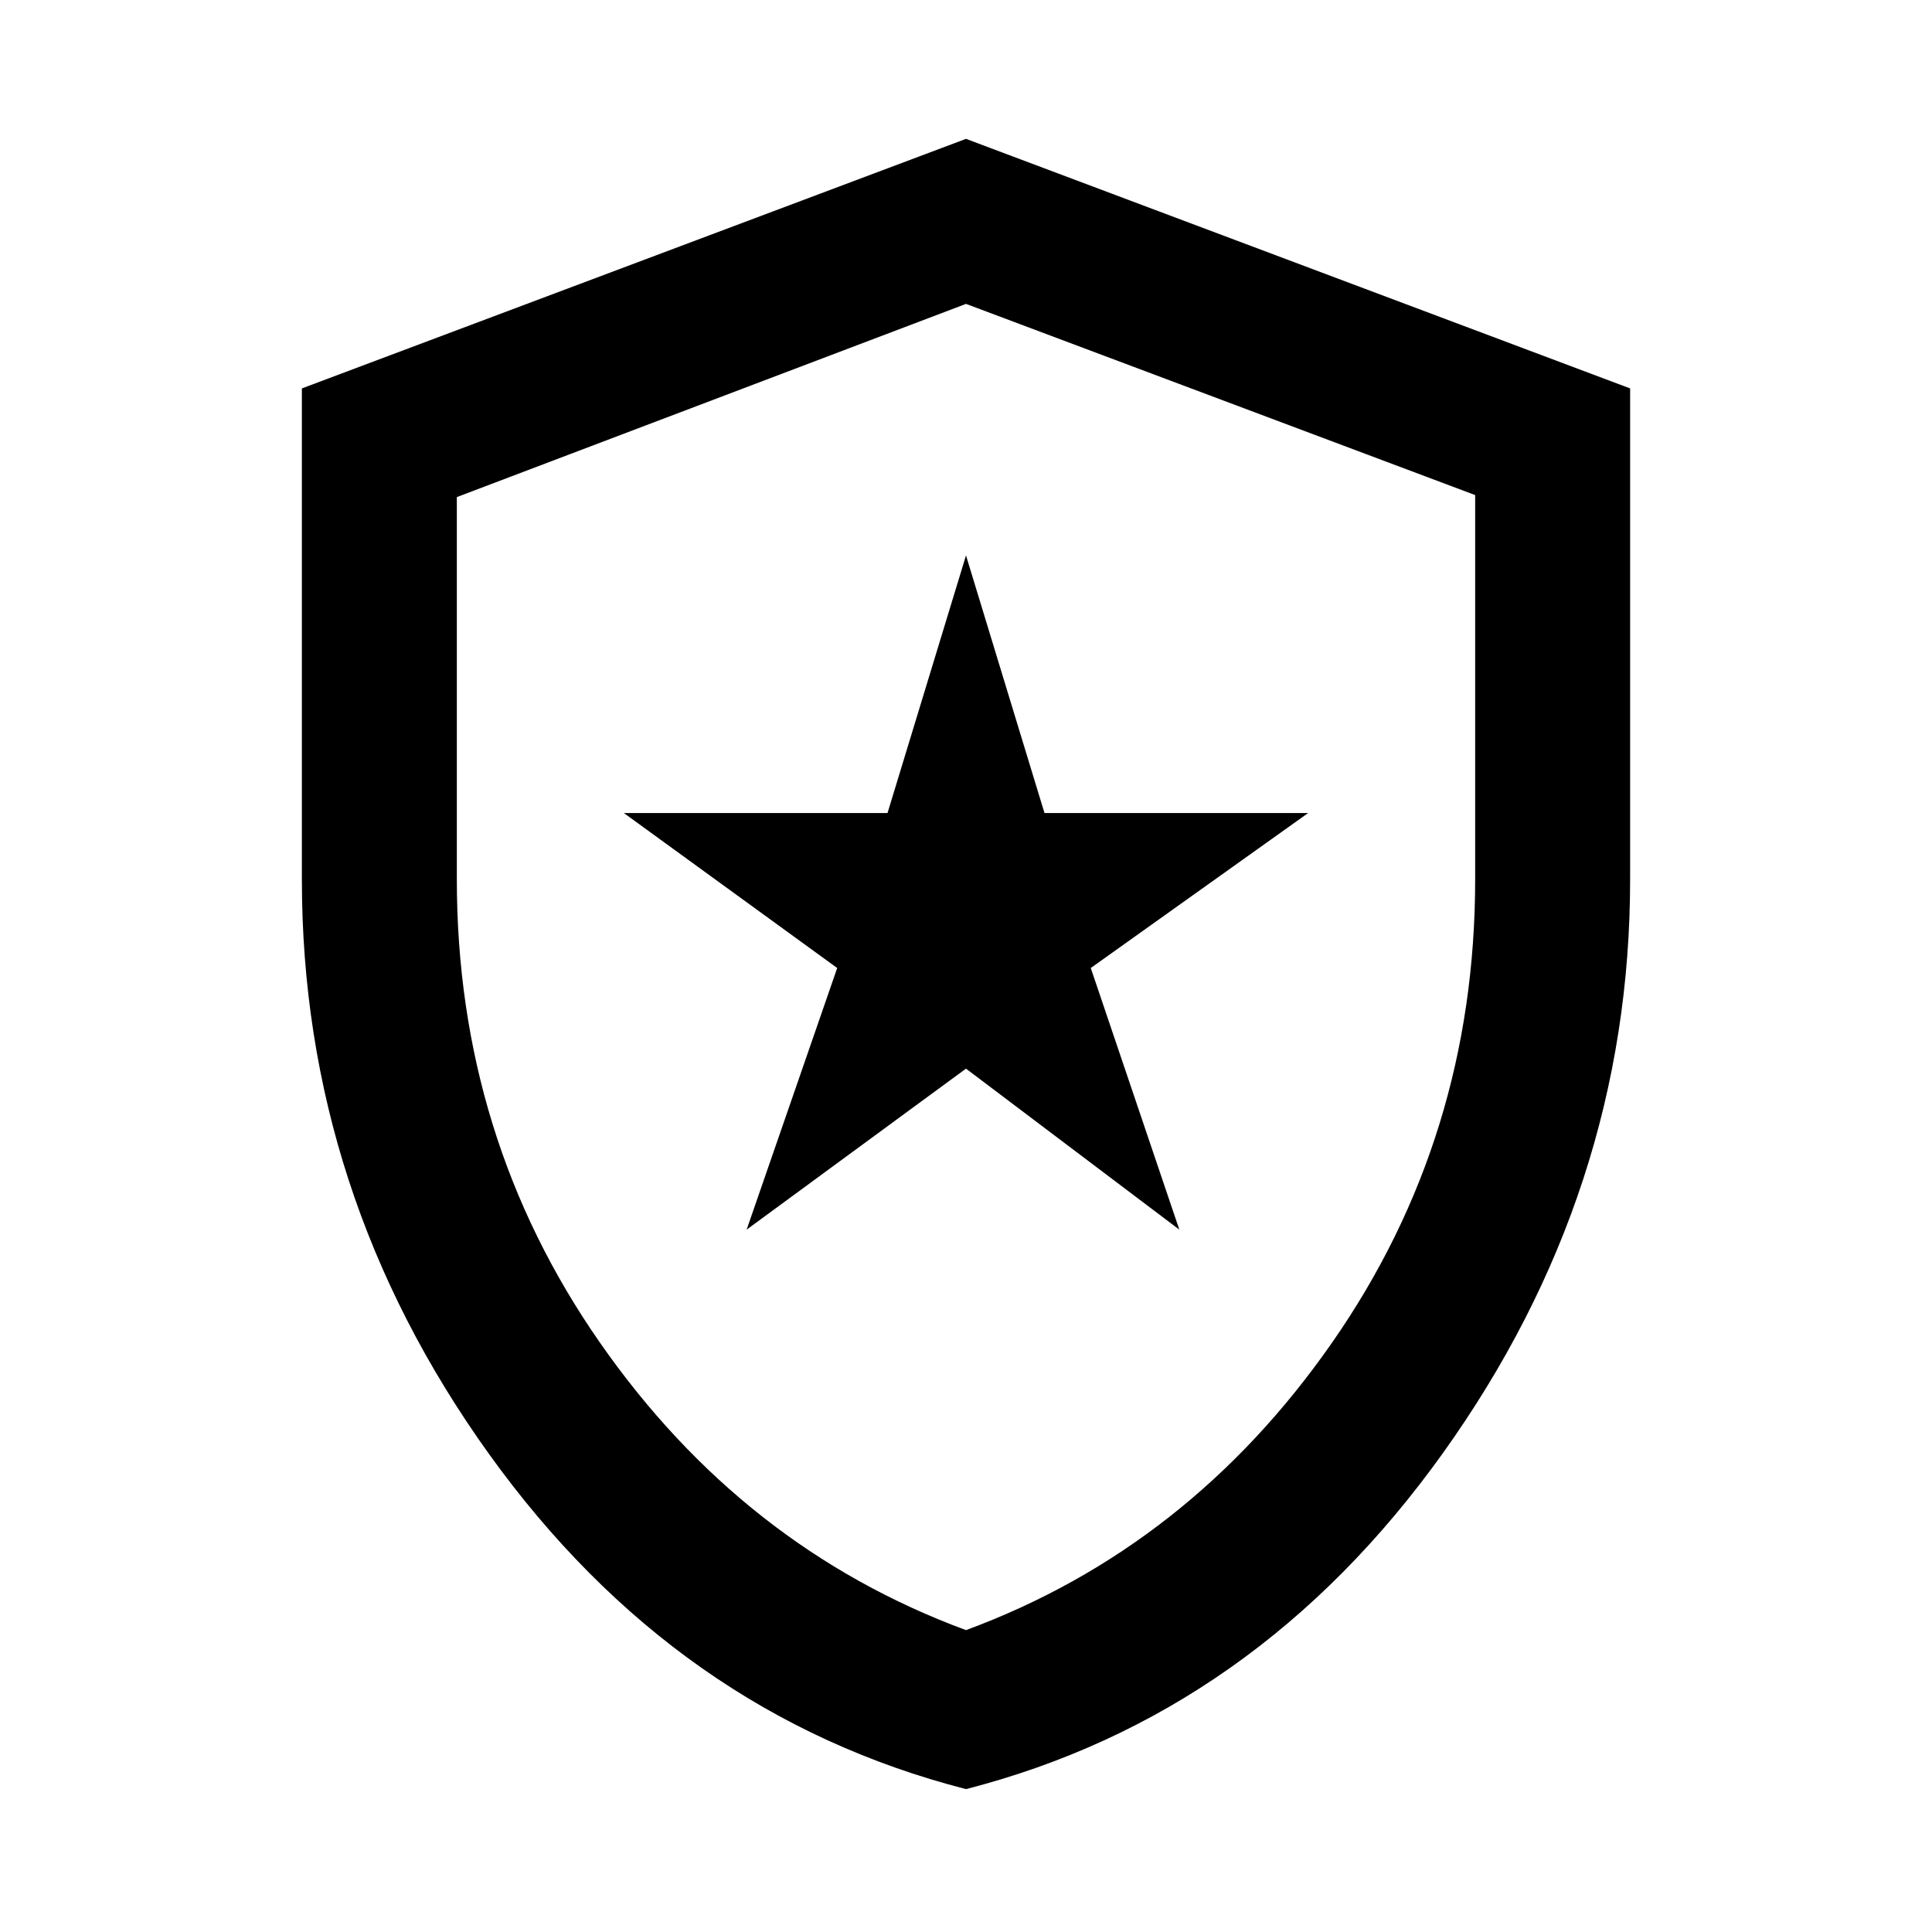 <svg xmlns="http://www.w3.org/2000/svg" height="48" width="48"><path d="M18.55 30.55 24 26.55 29.3 30.55 27.1 24.05 32.5 20.2H25.95L24 13.8L22.05 20.2H15.5L20.8 24.05ZM24 44.45Q16.8 42.6 12.15 36.125Q7.5 29.65 7.5 21.85V9.65L24 3.45L40.5 9.65V21.85Q40.5 29.6 35.85 36.1Q31.2 42.6 24 44.45ZM24 24.6Q24 24.6 24 24.6Q24 24.6 24 24.6Q24 24.6 24 24.6Q24 24.6 24 24.6ZM24 40.5Q29.55 38.45 33.1 33.35Q36.65 28.25 36.65 21.85V12.3L24 7.55L11.35 12.35V21.85Q11.35 28.25 14.9 33.35Q18.45 38.45 24 40.5Z"/></svg>